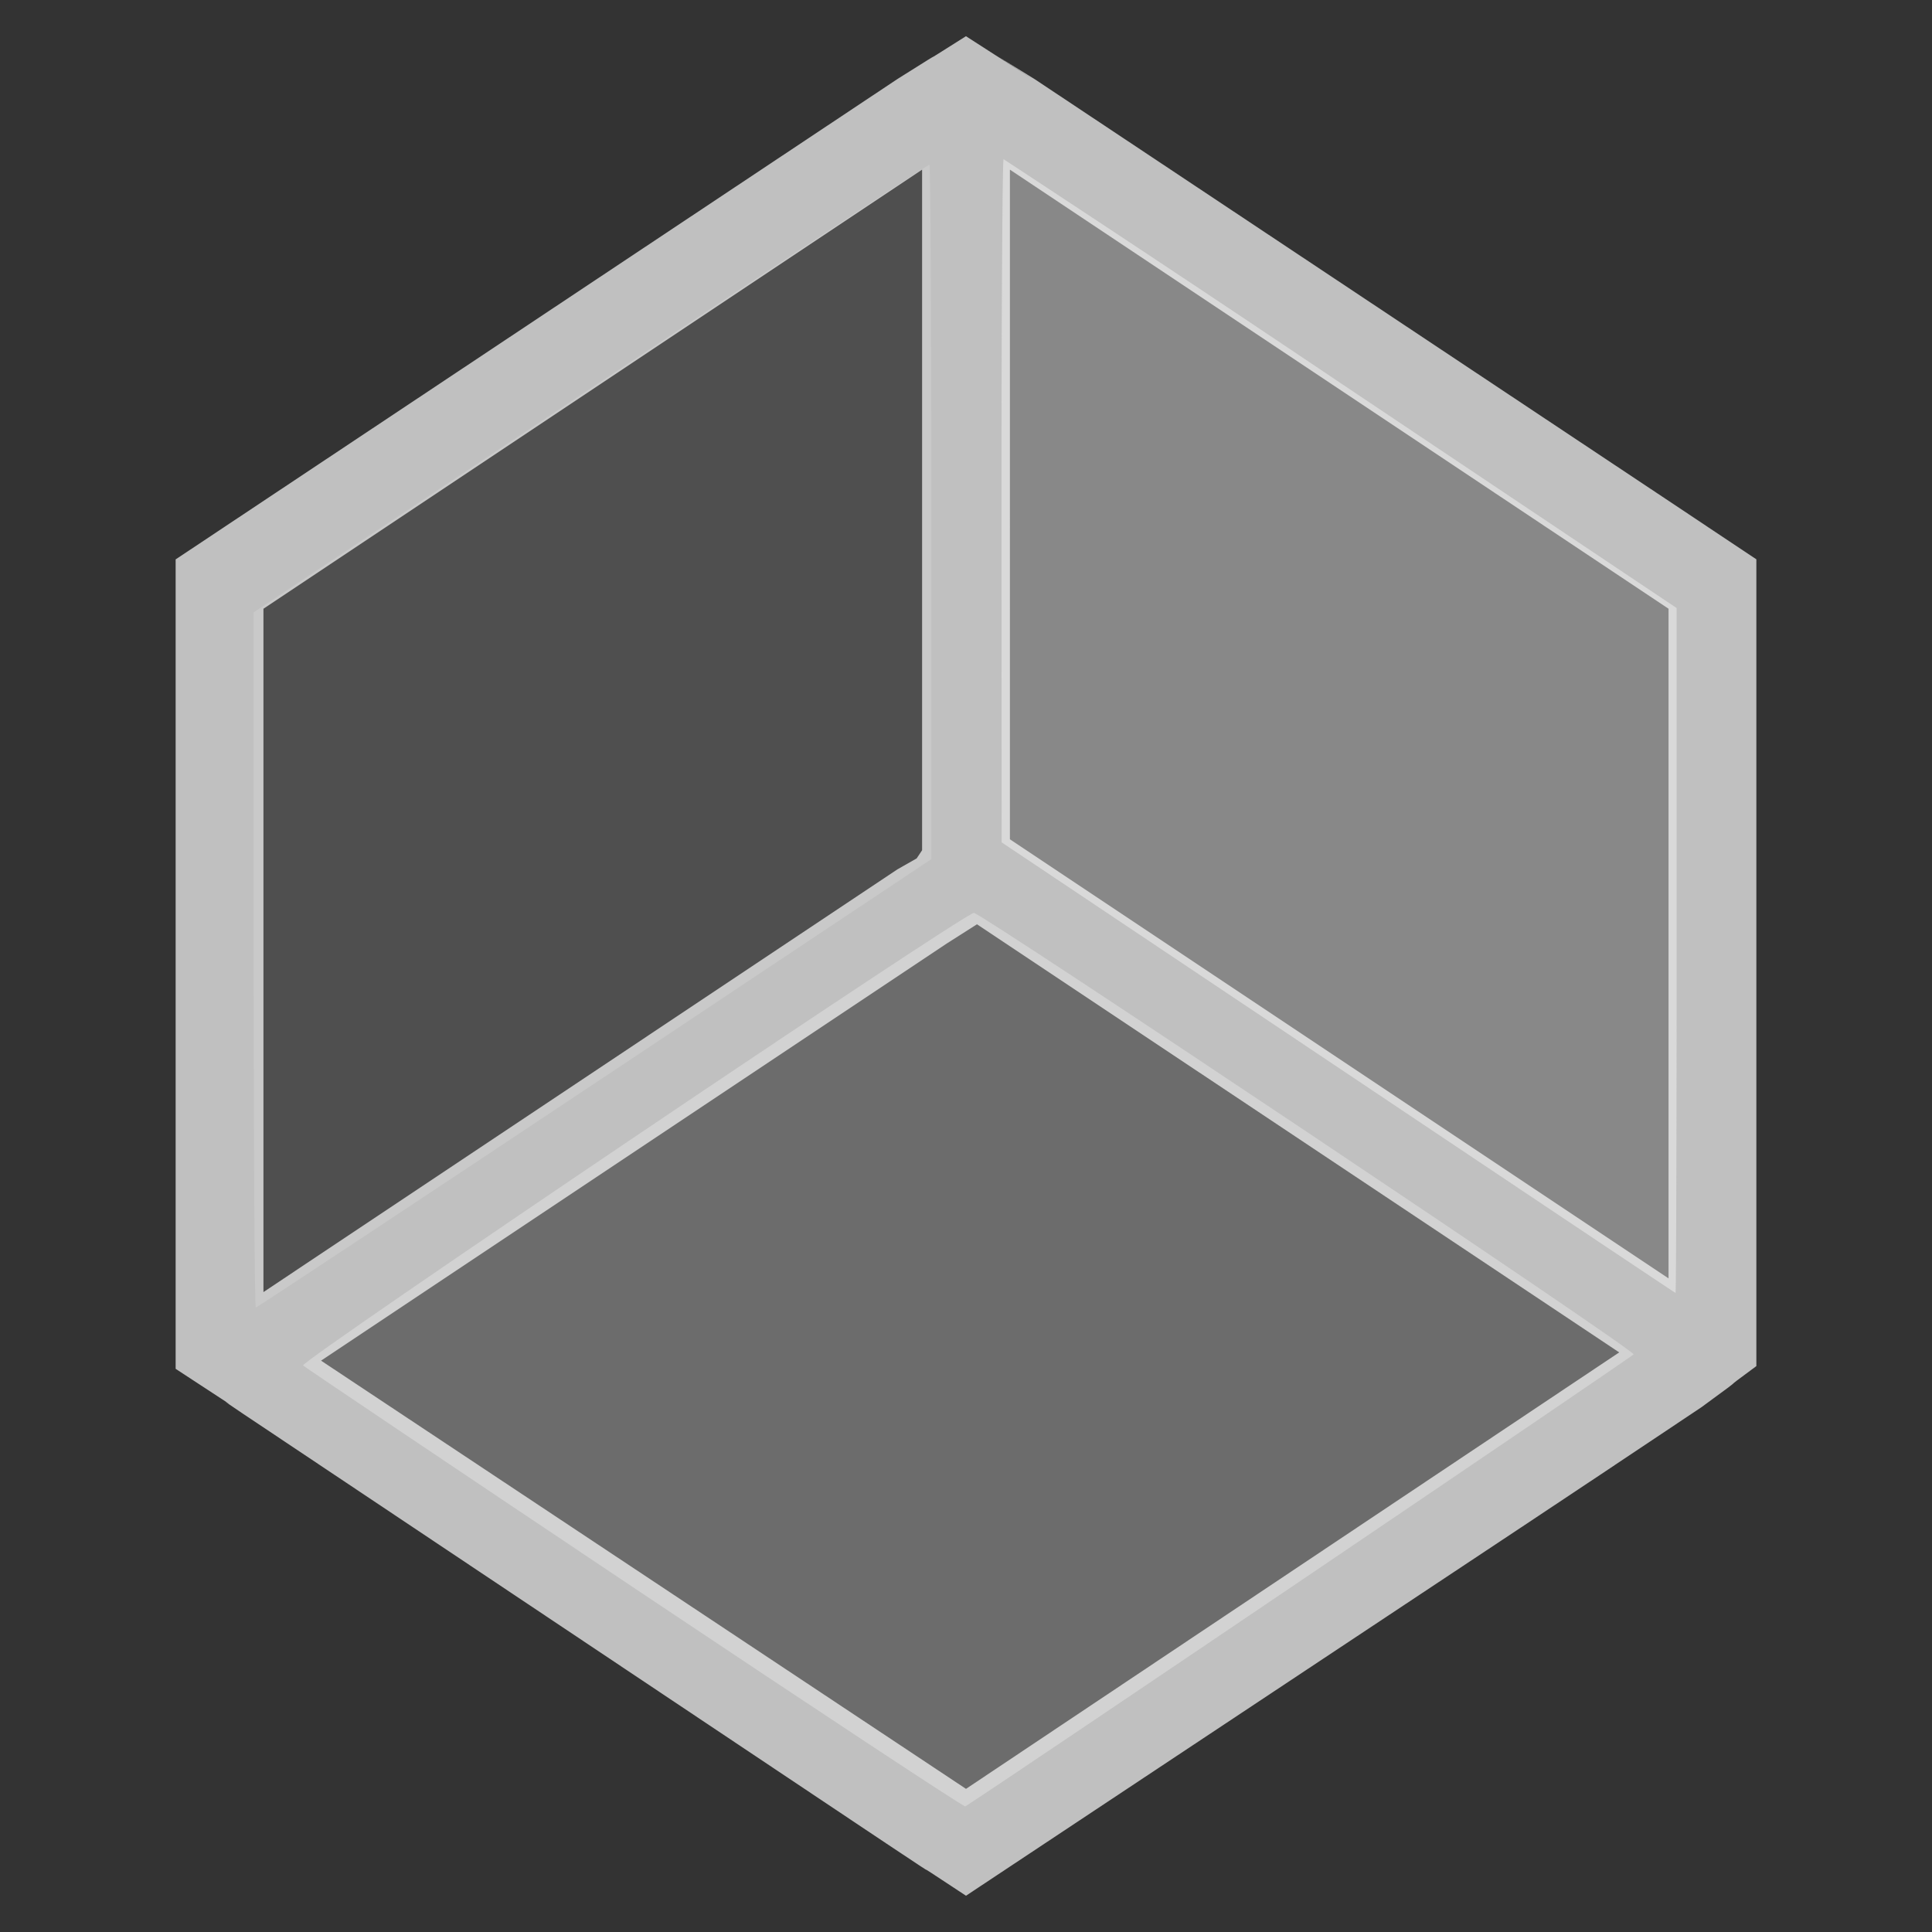 <svg xmlns="http://www.w3.org/2000/svg" viewBox="0 0 22 22">
    <rect x="0" y="0" width="22" height="22" fill="#333333" stroke="none"/>
    <defs id="defs3051">
        <style id="current-color-scheme" type="text/css">
            .ColorScheme-Text{color:#fdfdfd;opacity:.7}
        </style>
    </defs>
    <path d="M11 .412c-.742.47-.007 0-.781.488L2 6.37V15.587c1.149.752.222.144.75.5l7.344 4.906c.895.596.008 0 .906.594 8.023-5.324 6.054-4.014 8.375-5.563.632-.461.117-.095.625-.468V6.369c-2.324-1.547-.34-.226-.562-.375L11.78.9l-.406-.25c-.283-.182 1.223.791-.375-.238zm-.5 1.52v7.75l-.062.093-.22.125L3 14.713V6.932l7.5-5zm1 0 7.5 5v7.625l-7.5-5V1.932zm-.375 8.593 7.313 4.875L11 20.37l-7.344-4.876 7.125-4.75.344-.219z" class="ColorScheme-Text" style="fill:currentColor;fill-opacity:1;stroke:none"/>
    <path d="M10.582 1.875c-.013 0-1.75 1.147-3.86 2.549L2.888 6.973v3.957c0 2.177.011 3.959.025 3.959.014 0 1.75-1.149 3.86-2.553l3.833-2.553V5.828c0-2.175-.01-3.953-.023-3.953z" class="ColorScheme-Text" style="fill:currentColor;fill-opacity:.2;stroke:none"/>
    <path d="M11.09 10.395c-.115.004-7.683 5.11-7.639 5.154.022.02 1.722 1.164 3.778 2.539 2.055 1.374 3.749 2.492 3.763 2.482.64-.414 7.603-5.125 7.61-5.148.015-.05-7.428-5.027-7.512-5.027z" class="ColorScheme-Text" style="fill:currentColor;fill-opacity:.4;stroke:none"/>
    <path d="M11.428 1.813c-.013 0-.024 1.75-.024 3.89l.002 3.889 3.832 2.564c2.107 1.41 3.836 2.567 3.842 2.567.006.001.012-1.753.012-3.899v-3.9l-3.82-2.557a413.37 413.37 0 0 0-3.844-2.554z" class="ColorScheme-Text" style="fill:currentColor;fill-opacity:.6;stroke:none"/>
</svg>
